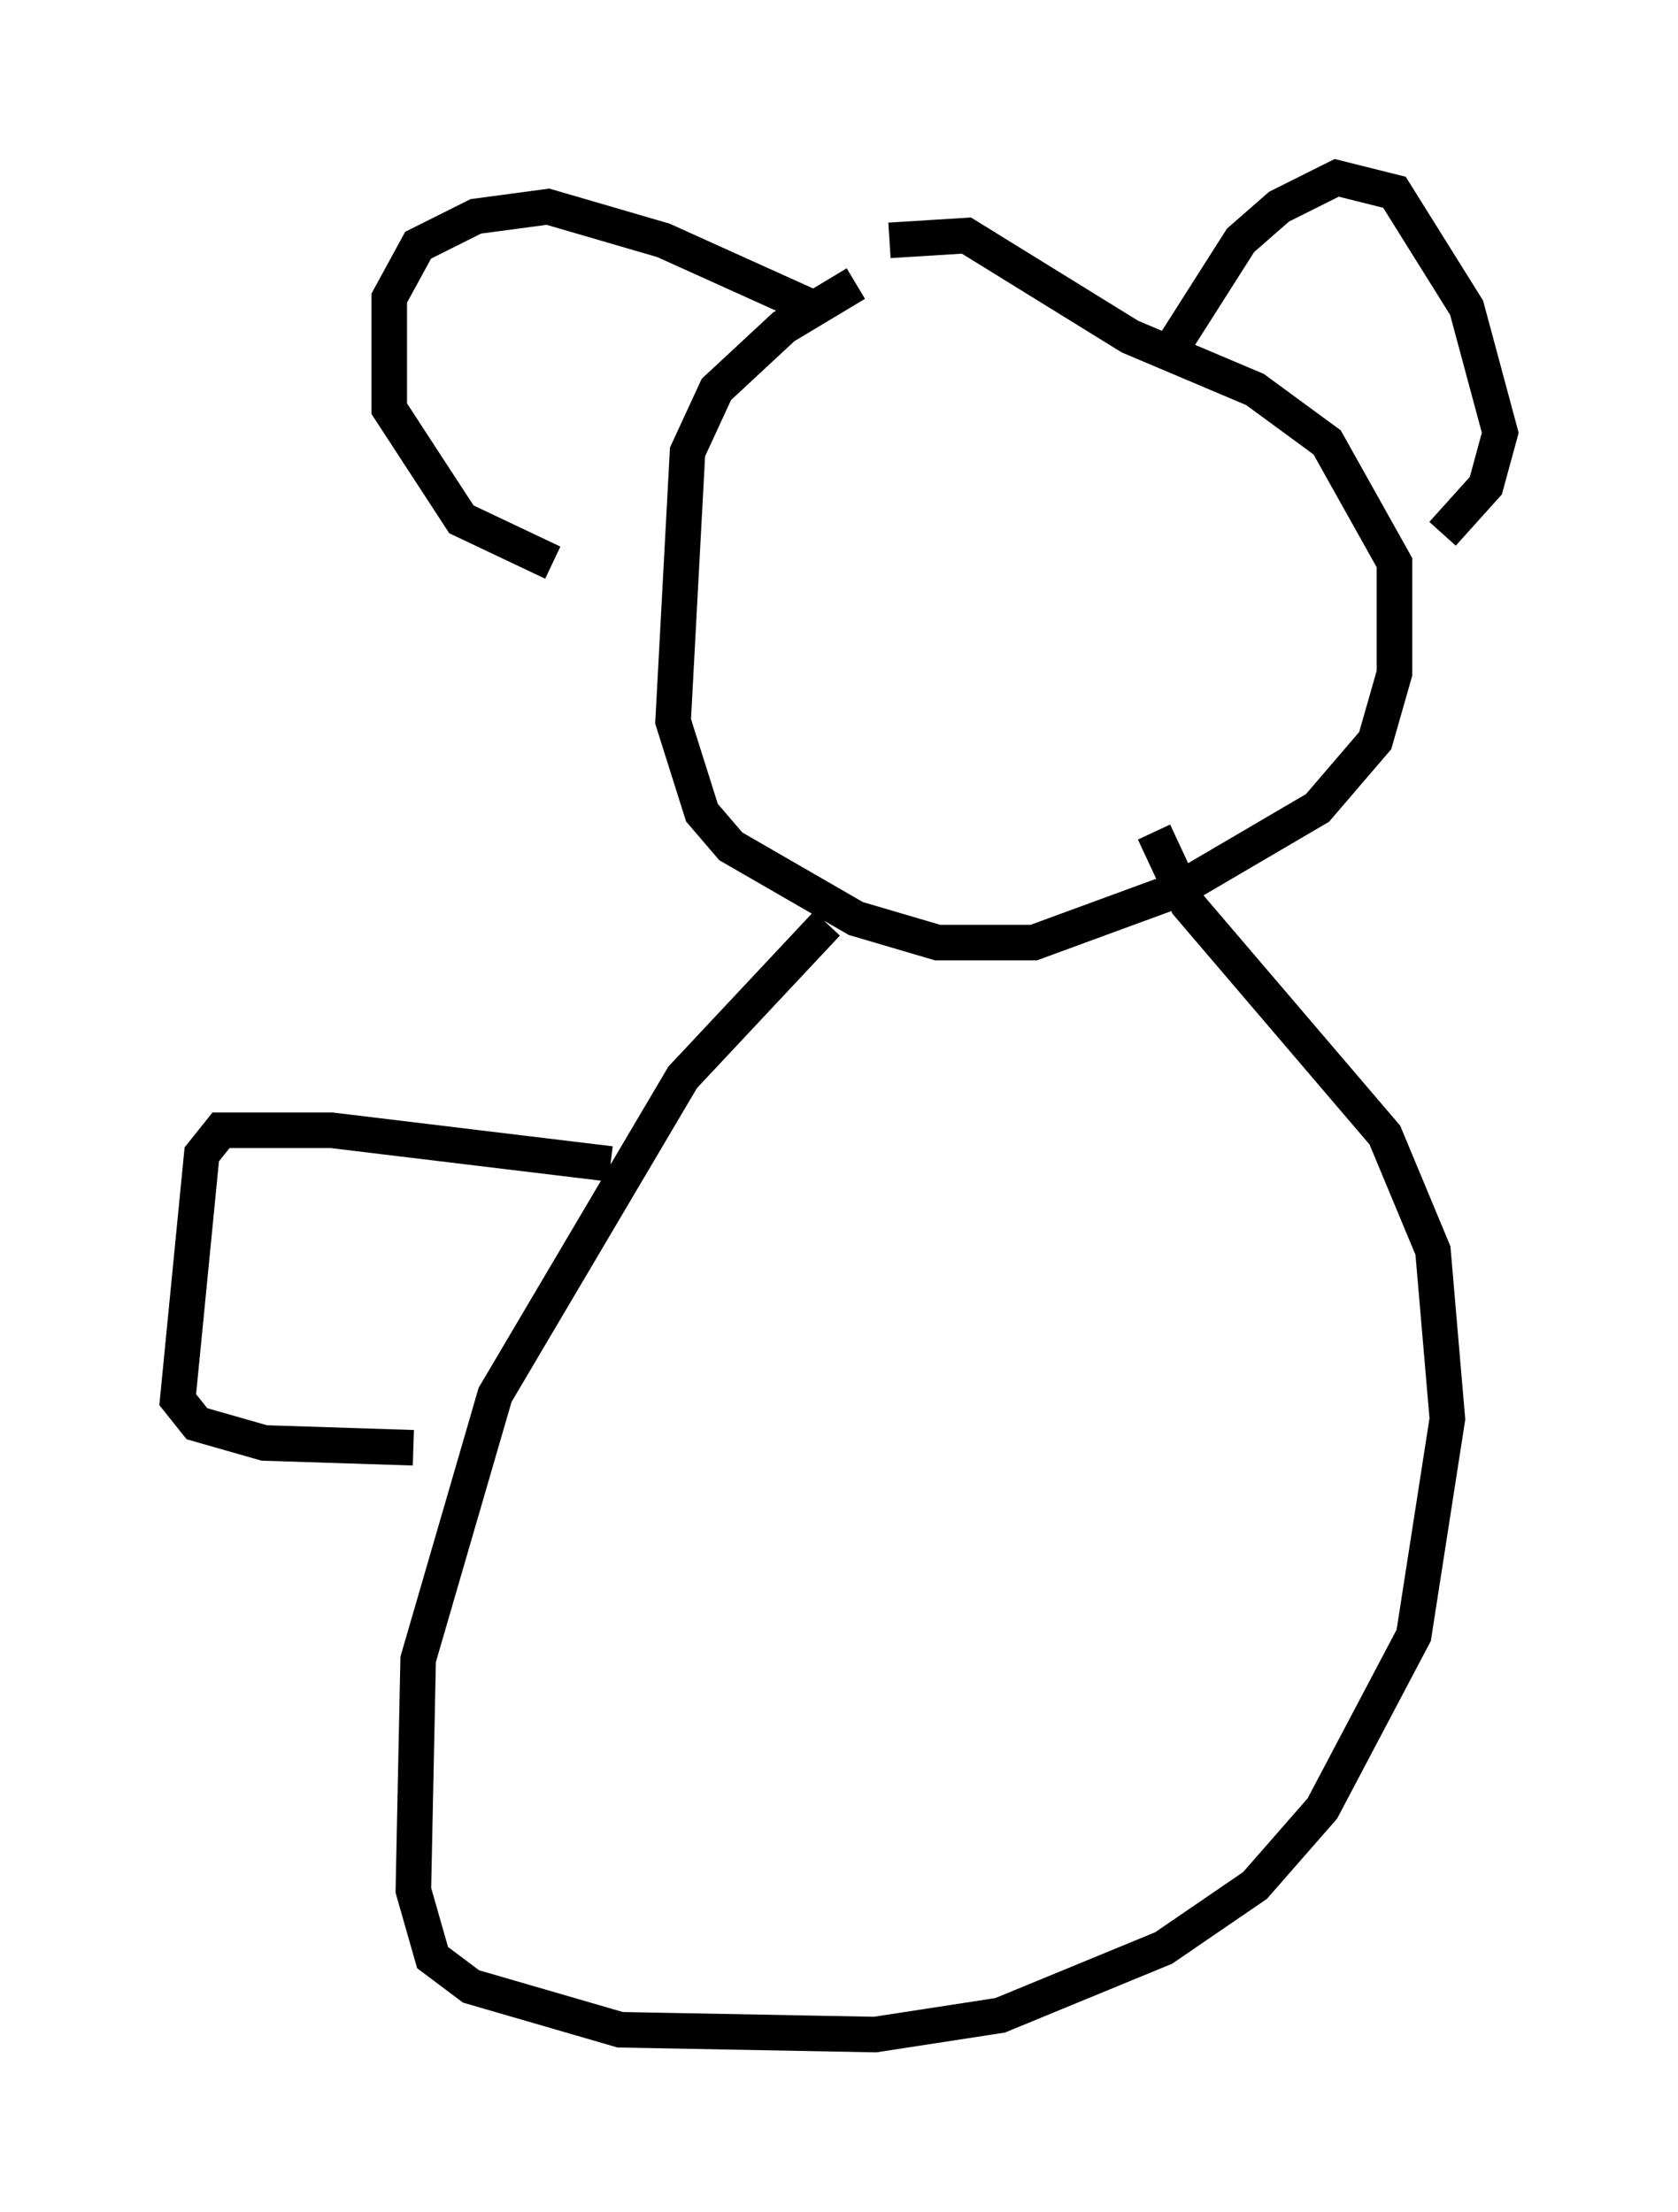 <?xml version="1.0" encoding="utf-8" ?>
<svg baseProfile="full" height="62.232" version="1.1" width="47.212" xmlns="http://www.w3.org/2000/svg" xmlns:ev="http://www.w3.org/2001/xml-events" xmlns:xlink="http://www.w3.org/1999/xlink"><defs /><rect fill="white" height="62.232" width="47.212" x="0" y="0" /><path d="M26.651, 8.112 m-2.571, -0.135 l-2.03, 1.218 -1.894, 1.759 l-0.812, 1.759 -0.406, 7.578 l0.812, 2.571 0.812, 0.947 l3.518, 2.03 2.3, 0.677 l2.706, 0.0 4.059, -1.488 l3.924, -2.3 1.624, -1.894 l0.541, -1.894 0.0, -3.112 l-1.894, -3.383 -2.03, -1.488 l-3.518, -1.488 -4.601, -2.842 l-2.165, 0.135 m-2.165, 1.894 l-4.195, -1.894 -3.248, -0.947 l-2.03, 0.271 -1.624, 0.812 l-0.812, 1.488 0.0, 3.112 l2.03, 3.112 2.571, 1.218 m17.456, -6.089 l1.894, -2.977 1.083, -0.947 l1.624, -0.812 1.624, 0.406 l2.03, 3.248 0.947, 3.518 l-0.406, 1.488 -1.218, 1.353 m-17.321, 10.961 l-4.059, 4.33 -5.277, 8.931 l-2.165, 7.442 -0.135, 6.495 l0.541, 1.894 1.083, 0.812 l4.195, 1.218 7.172, 0.135 l3.518, -0.541 4.601, -1.894 l2.571, -1.759 1.894, -2.165 l2.571, -4.871 0.947, -6.089 l-0.406, -4.736 -1.353, -3.248 l-5.548, -6.495 -0.947, -2.03 m-15.291, 9.337 l-7.848, -0.947 -3.112, 0.0 l-0.541, 0.677 -0.677, 6.901 l0.541, 0.677 1.894, 0.541 l4.195, 0.135 " fill="none" stroke="black" stroke-width="1" /></svg>